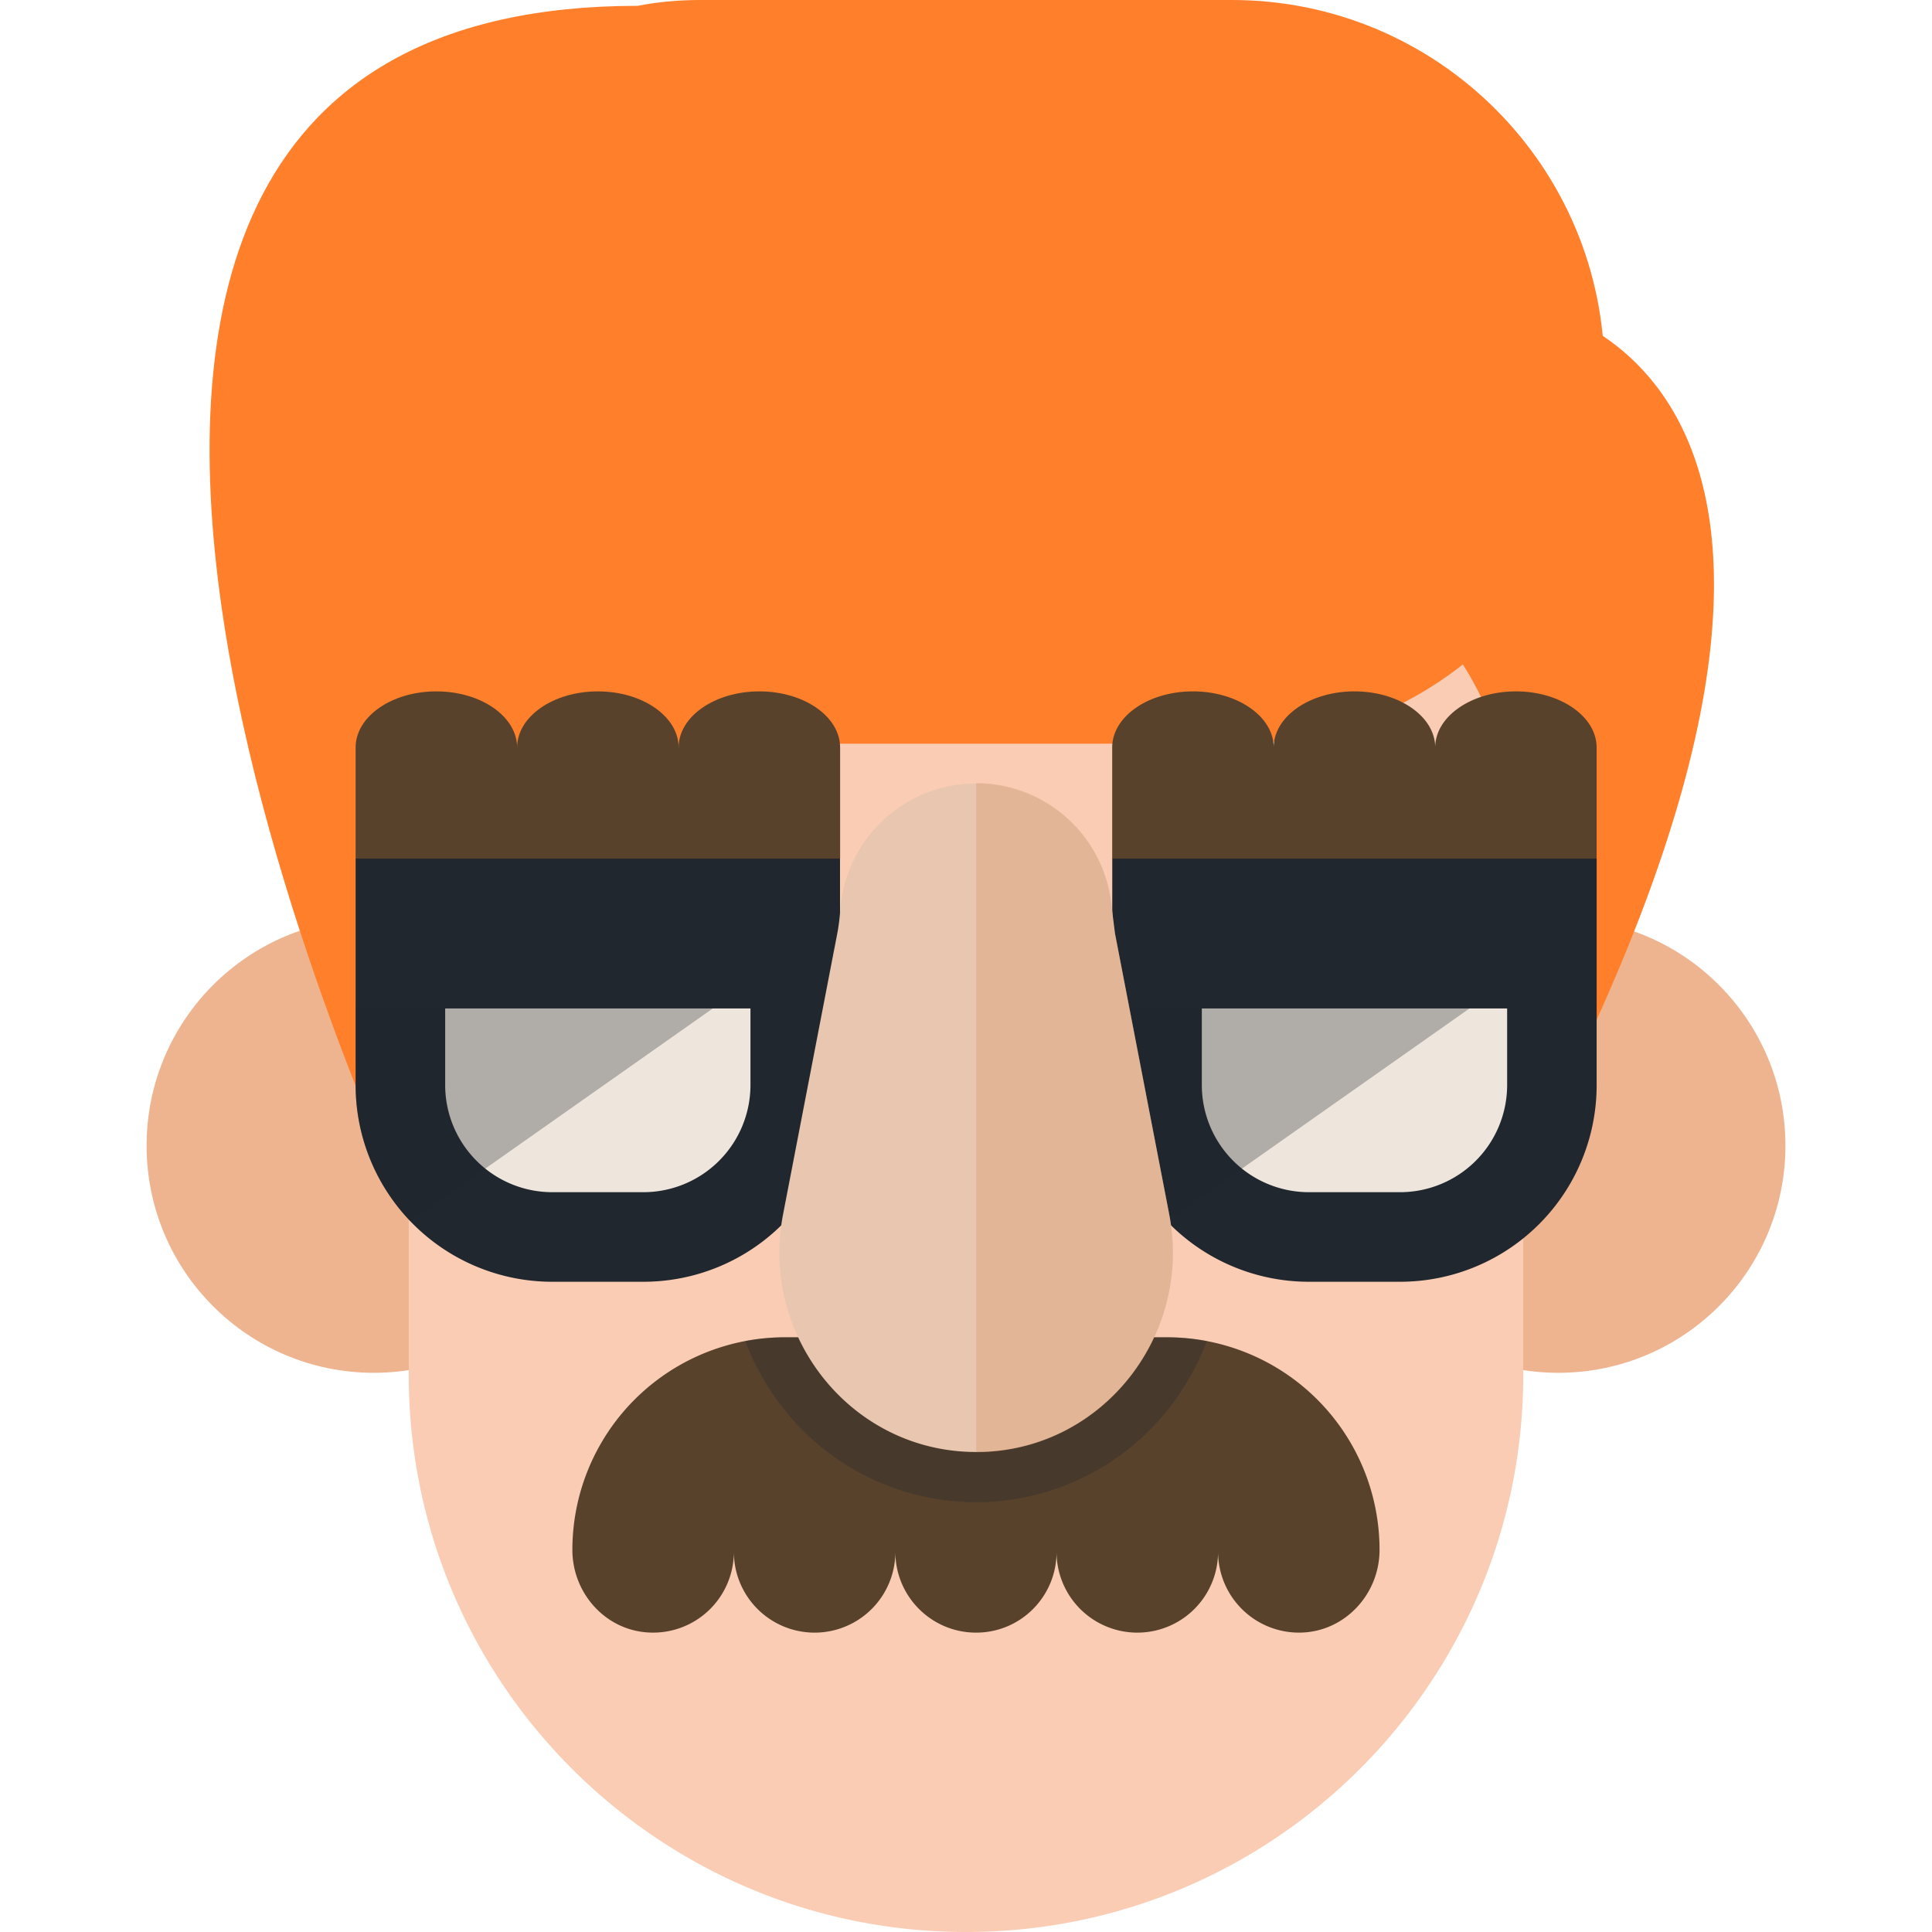 <svg xmlns="http://www.w3.org/2000/svg" viewBox="0 0 64 64"><g fill="#eeb490" stroke-width=".19"><circle cx="12.382" cy="37.95" r="7.526"/><circle cx="51.619" cy="37.95" r="7.526"/></g><path fill="#faccb4" d="M41.97 17.946H22.03a8.482 8.482 0 00-8.49 8.49V45.54C13.54 55.767 21.837 64 32 64c10.227 0 18.46-8.297 18.46-18.46V26.436a8.484 8.484 0 00-8.5-8.49z"/><g fill="#ff7f2a"><path d="M50.46 10.034s14.215 1.865 0 28.687v-11s-1.03-7.912-5.853-8.362z"/><path d="M40.812 0H23.188c-.708 0-1.415.064-2.058.193-26.63 0-7.6 39.88-7.6 39.88 0-15.373 9.648-15.437 9.648-15.437h17.688c6.818 0 12.285-5.532 12.285-12.285C53.162 5.532 47.63 0 40.812 0z"/></g><path fill="#20272e" d="M36.845 28.442v7.505a6.513 6.513 0 006.513 6.513h3.02a6.513 6.513 0 006.513-6.513v-7.505z"/><path fill="#58422c" d="M38.665 44.3h-12.66a7.04 7.04 0 00-7.044 7.044c0 1.396 1.044 2.608 2.435 2.728a2.675 2.675 0 002.914-2.664 2.675 2.675 0 105.35 0c0 1.477 1.197 2.675 2.675 2.675S35 52.886 35 51.408a2.675 2.675 0 105.35 0 2.68 2.68 0 002.772 2.673c1.45-.05 2.577-1.287 2.577-2.737a7.04 7.04 0 00-7.044-7.044zm11.553-21.397c-1.477 0-2.675.832-2.675 1.86 0-1.027-1.197-1.86-2.675-1.86s-2.675.832-2.675 1.86c0-1.027-1.197-1.86-2.675-1.86s-2.675.832-2.675 1.86v3.68H52.89v-3.68c0-1.027-1.198-1.86-2.675-1.86z"/><path fill="#eee5dd" d="M43.358 39.493a3.55 3.55 0 01-3.546-3.546v-2.54h10.114v2.54a3.55 3.55 0 01-3.546 3.546h-3.02z"/><path fill="#20272e" d="M27.827 28.442v7.505a6.513 6.513 0 01-6.513 6.513h-3.02a6.513 6.513 0 01-6.513-6.513v-7.505z"/><path fill="#58422c" d="M14.455 22.903c1.477 0 2.675.832 2.675 1.86 0-1.027 1.197-1.86 2.675-1.86s2.675.832 2.675 1.86c0-1.027 1.197-1.86 2.675-1.86s2.675.832 2.675 1.86v3.68H11.78v-3.68c0-1.027 1.197-1.86 2.675-1.86z"/><path fill="#eee5dd" d="M21.314 39.493a3.55 3.55 0 003.546-3.546v-2.54H14.747v2.54a3.55 3.55 0 003.546 3.546h3.02z"/><path fill="#20272e" d="M38.665 44.3h-12.66c-.45 0-.9.044-1.315.124a8.34 8.34 0 001.285 2.264 8.12 8.12 0 006.076 3.069l.284.005.284-.005a8.12 8.12 0 006.075-3.069c.55-.7.98-1.456 1.285-2.264a7.09 7.09 0 00-1.315-.124zm-1.82-10.936v2.583a6.49 6.49 0 001.817 4.51l10.075-7.092z" opacity=".3"/><path fill="#e9c6af" d="M38.732 40.227c.762 3.952-2.145 7.732-6.168 7.868l-.228.004a6.99 6.99 0 01-.228-.004c-4.022-.136-6.93-3.916-6.168-7.868l1.795-9.3c.054-.28.084-.563.107-.847a4.51 4.51 0 018.987 0l.107.847z"/><path fill="#d38d5f" d="M38.732 40.227l-1.795-9.3a7.83 7.83 0 01-.107-.847 4.51 4.51 0 00-4.494-4.139v22.167l.228-.004c4.022-.136 6.93-3.916 6.168-7.868z" opacity=".3"/><path fill="#20272e" d="M11.78 33.364v2.583c0 1.75.69 3.34 1.815 4.51l10.075-7.092z" opacity=".3"/></svg>